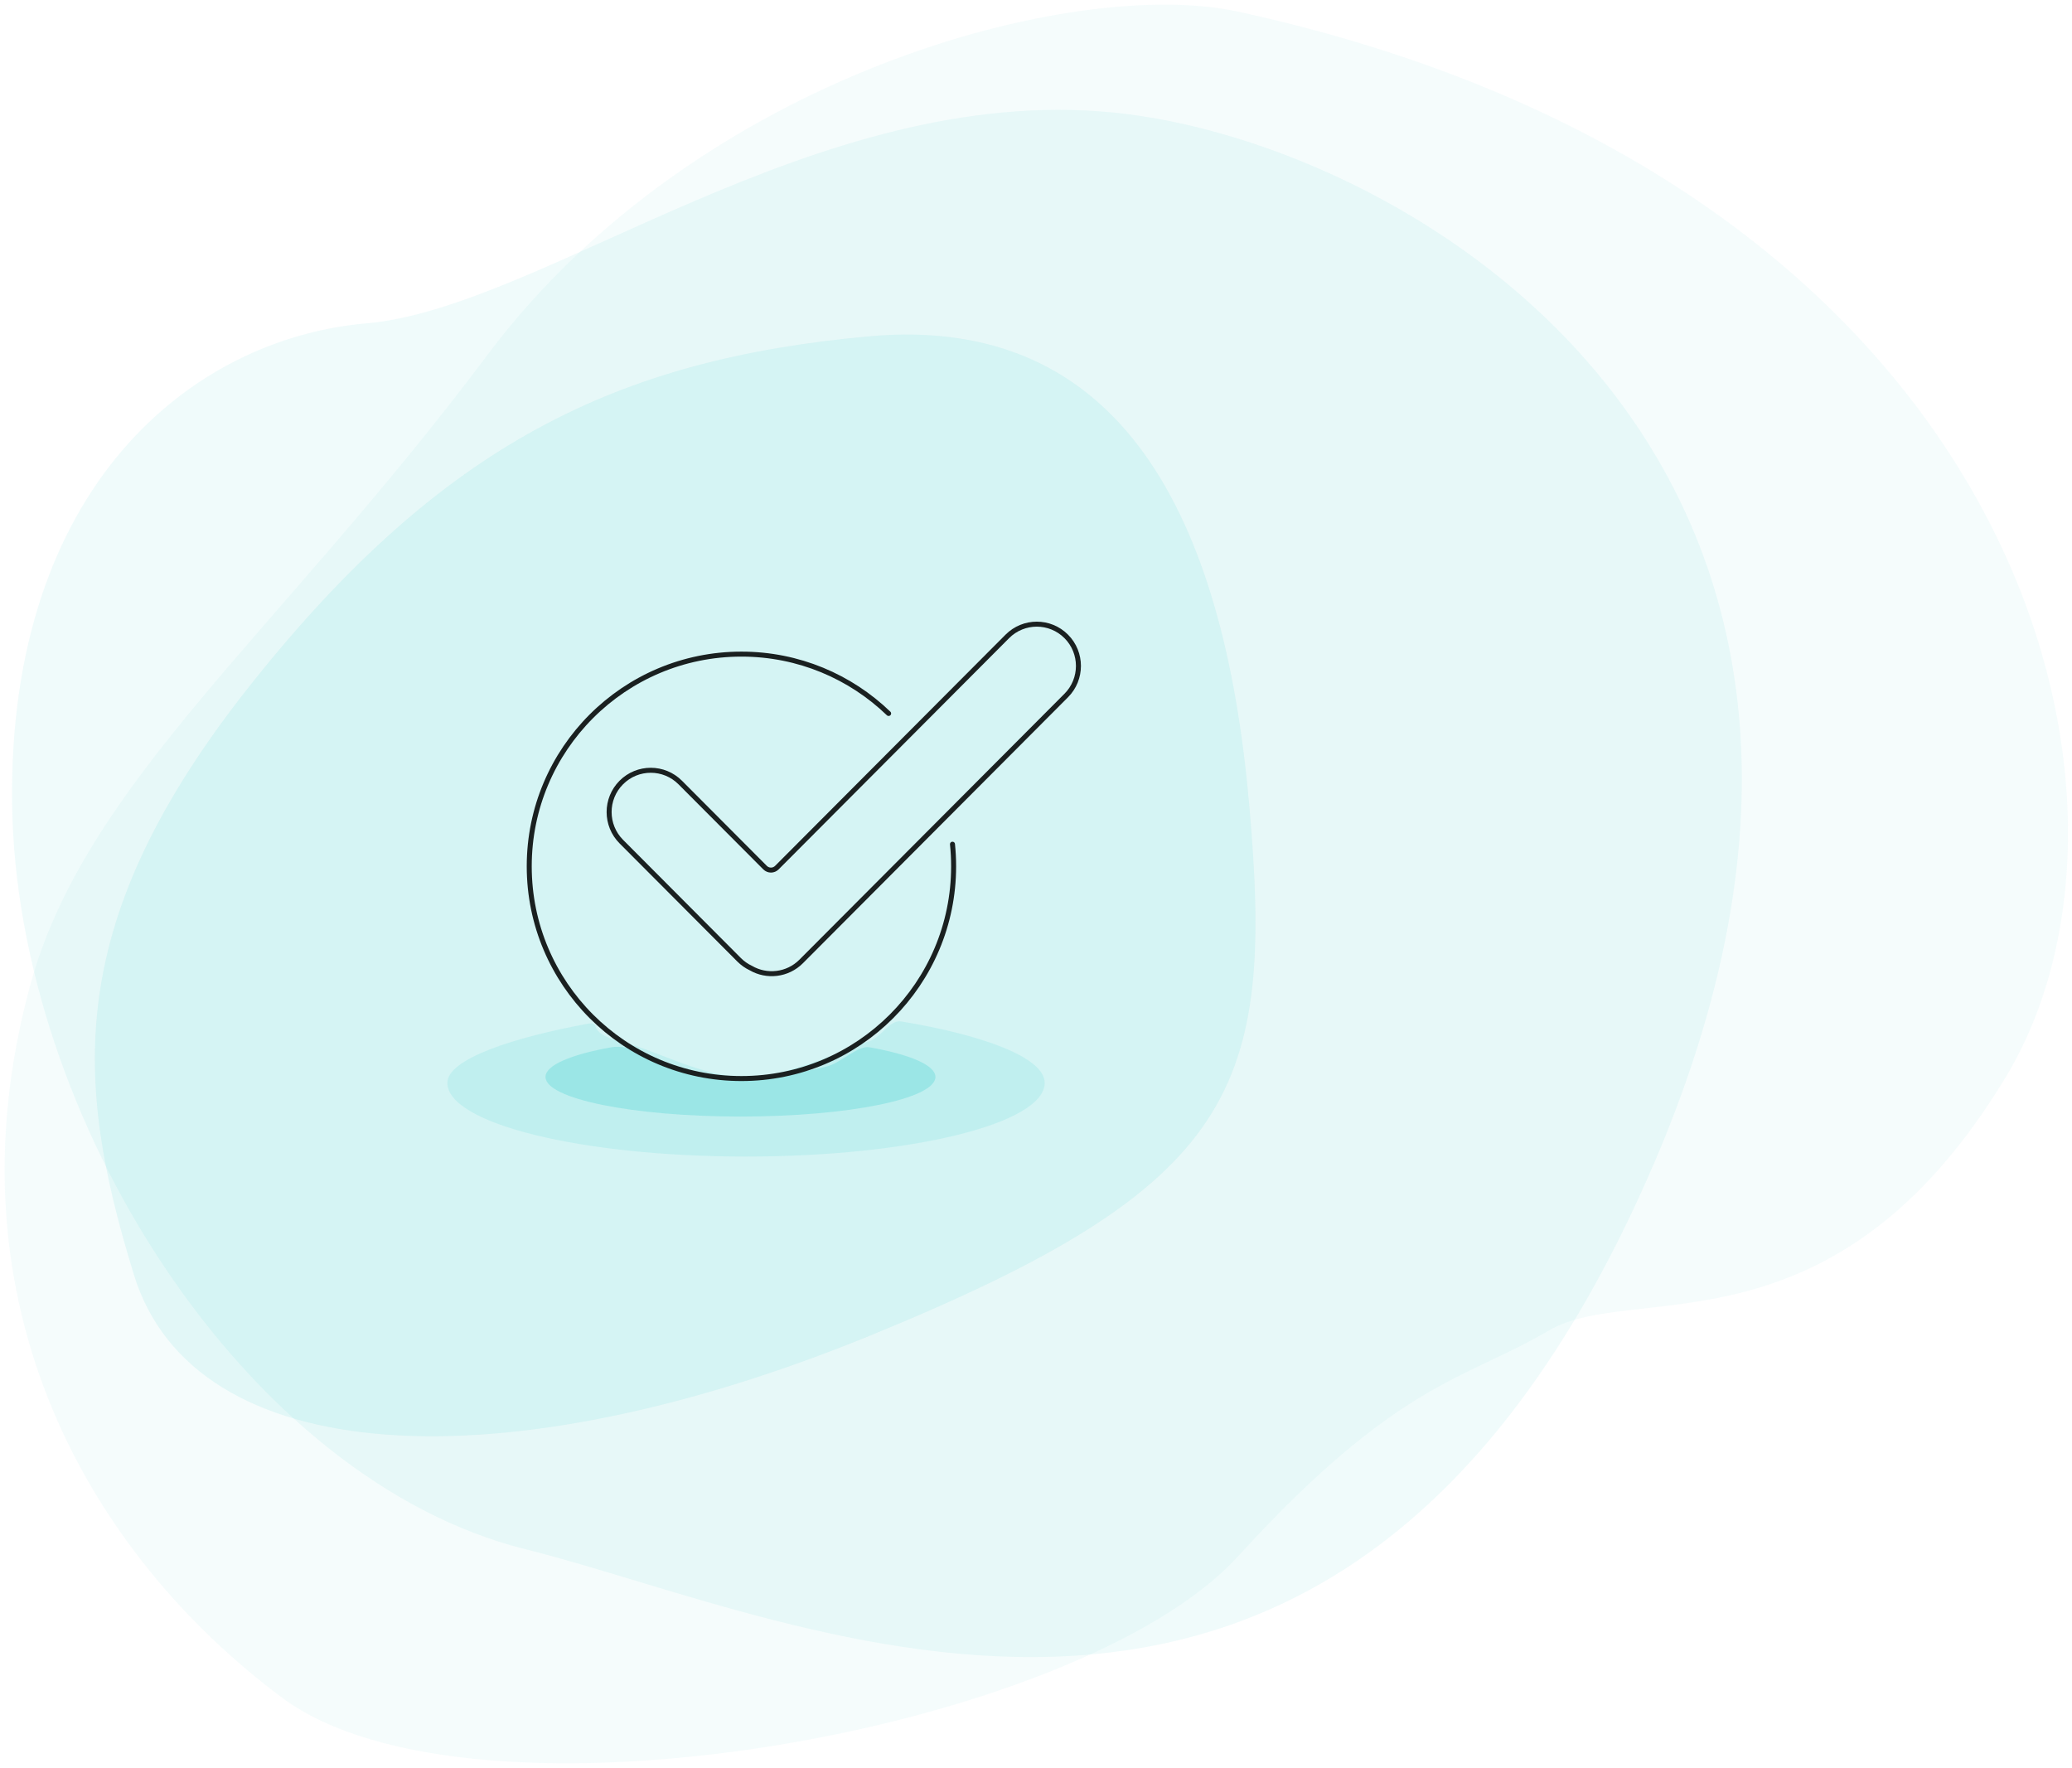 <?xml version="1.0" encoding="UTF-8"?>
<svg width="415px" height="354px" viewBox="0 0 415 354" version="1.1" xmlns="http://www.w3.org/2000/svg" xmlns:xlink="http://www.w3.org/1999/xlink">
    <!-- Generator: Sketch 46.2 (44496) - http://www.bohemiancoding.com/sketch -->
    <title>icon_claim_check</title>
    <desc>Created with Sketch.</desc>
    <defs></defs>
    <g id="Claim" stroke="none" stroke-width="1" fill="none" fill-rule="evenodd">
        <g id="Schadenservice" transform="translate(-345, -2213)">
            <g id="icon_claim_check" transform="translate(345, 2213)">
                <path d="M56.5,340 C94.71,368.47 215.907,346.804 247.924,311.721 C279.942,276.638 293.198,276.45 310.205,266.463 C327.212,256.477 367.286,272.66 401.712,215.748 C436.138,158.836 403.881,36.231 247.948,2.327 C215.262,-4.78 139.773,14.885 97.702,71 C55.631,127.115 17.061,156.76 6,197.5 C-11.325,261.31 18.29,311.53 56.5,340 Z" id="Path-39-Copy-6" fill="#06C3C3" opacity="0.04"></path>
                <path d="M2.422,160.896 C1.648,97.834 38.088,67.812 73.437,64.752 C108.787,61.692 163.238,16.64 222.927,22.53 C282.616,28.421 392.956,93.255 330.12,235.658 C267.284,378.06 161.272,324.223 105.243,310.258 C49.214,296.292 3.195,223.958 2.422,160.896 Z" id="Path-39-Copy-7" fill="#06C3C3" opacity="0.06"></path>
                <path d="M26.826,255.301 C14.868,216.448 12.375,184.568 50.484,136.764 C88.592,88.96 123.537,71.92 174.128,67.349 C224.72,62.778 245.093,103.601 250.183,160.888 C255.274,218.176 247.998,237.38 174.128,267.54 C100.259,297.7 38.784,294.155 26.826,255.301 Z" id="Path-39-Copy-8" fill="#06C3C3" opacity="0.08"></path>
                <path d="M149.422,231.623 C182.459,231.623 209.24,225.015 209.24,216.864 C209.24,211.731 196.618,207.21 180.502,204.566 C178.058,204.165 176.434,208.016 173.755,208.637 C171.077,209.259 158.499,215.666 149.422,215.666 C140.466,215.666 132.119,210.562 124.491,208.637 C116.863,206.713 120.89,204.435 117.545,205.054 C103.008,207.747 89.604,212.035 89.604,216.864 C89.604,225.015 116.386,231.623 149.422,231.623 Z" id="Oval-4-Copy-7" fill="#06C3C3" opacity="0.1"></path>
                <path d="M148.308,223.609 C169.874,223.609 187.358,220.059 187.358,215.681 C187.358,213.315 182.257,211.192 174.166,209.74 C171.906,209.334 168.693,212.596 166.011,213.462 C163.33,214.328 154.97,215.752 148.308,215.752 C143.823,215.752 138.694,214.973 134.682,213.462 C130.671,211.952 126.228,209.062 122.457,209.738 C114.362,211.191 109.258,213.315 109.258,215.681 C109.258,220.059 126.741,223.609 148.308,223.609 Z" id="Oval-4-Copy-8" fill="#06C3C3" opacity="0.2"></path>
                <path d="M155.598,173.76 C154.946,174.415 153.892,174.42 153.238,173.764 L136.246,156.717 C132.987,153.448 127.7,153.443 124.442,156.712 C121.184,159.981 121.187,165.282 124.447,168.553 L148.034,192.215 C148.734,192.917 149.528,193.469 150.376,193.87 C153.57,195.734 157.732,195.292 160.469,192.547 L213.555,139.29 C216.813,136.022 216.816,130.719 213.558,127.451 C210.299,124.182 205.017,124.184 201.757,127.453 L155.598,173.76 Z" id="Combined-Shape" stroke="#1A2020"></path>
                <path d="M177.982,142.889 C170.341,135.527 159.949,131 148.5,131 C125.028,131 106,150.028 106,173.5 C106,196.972 125.028,216 148.5,216 L148.5,216 C171.972,216 191,196.972 191,173.5 C191,172.004 190.923,170.525 190.772,169.069" id="Oval-15" stroke="#1A2020" stroke-linecap="round"></path>
            </g>
        </g>
    </g>
</svg>